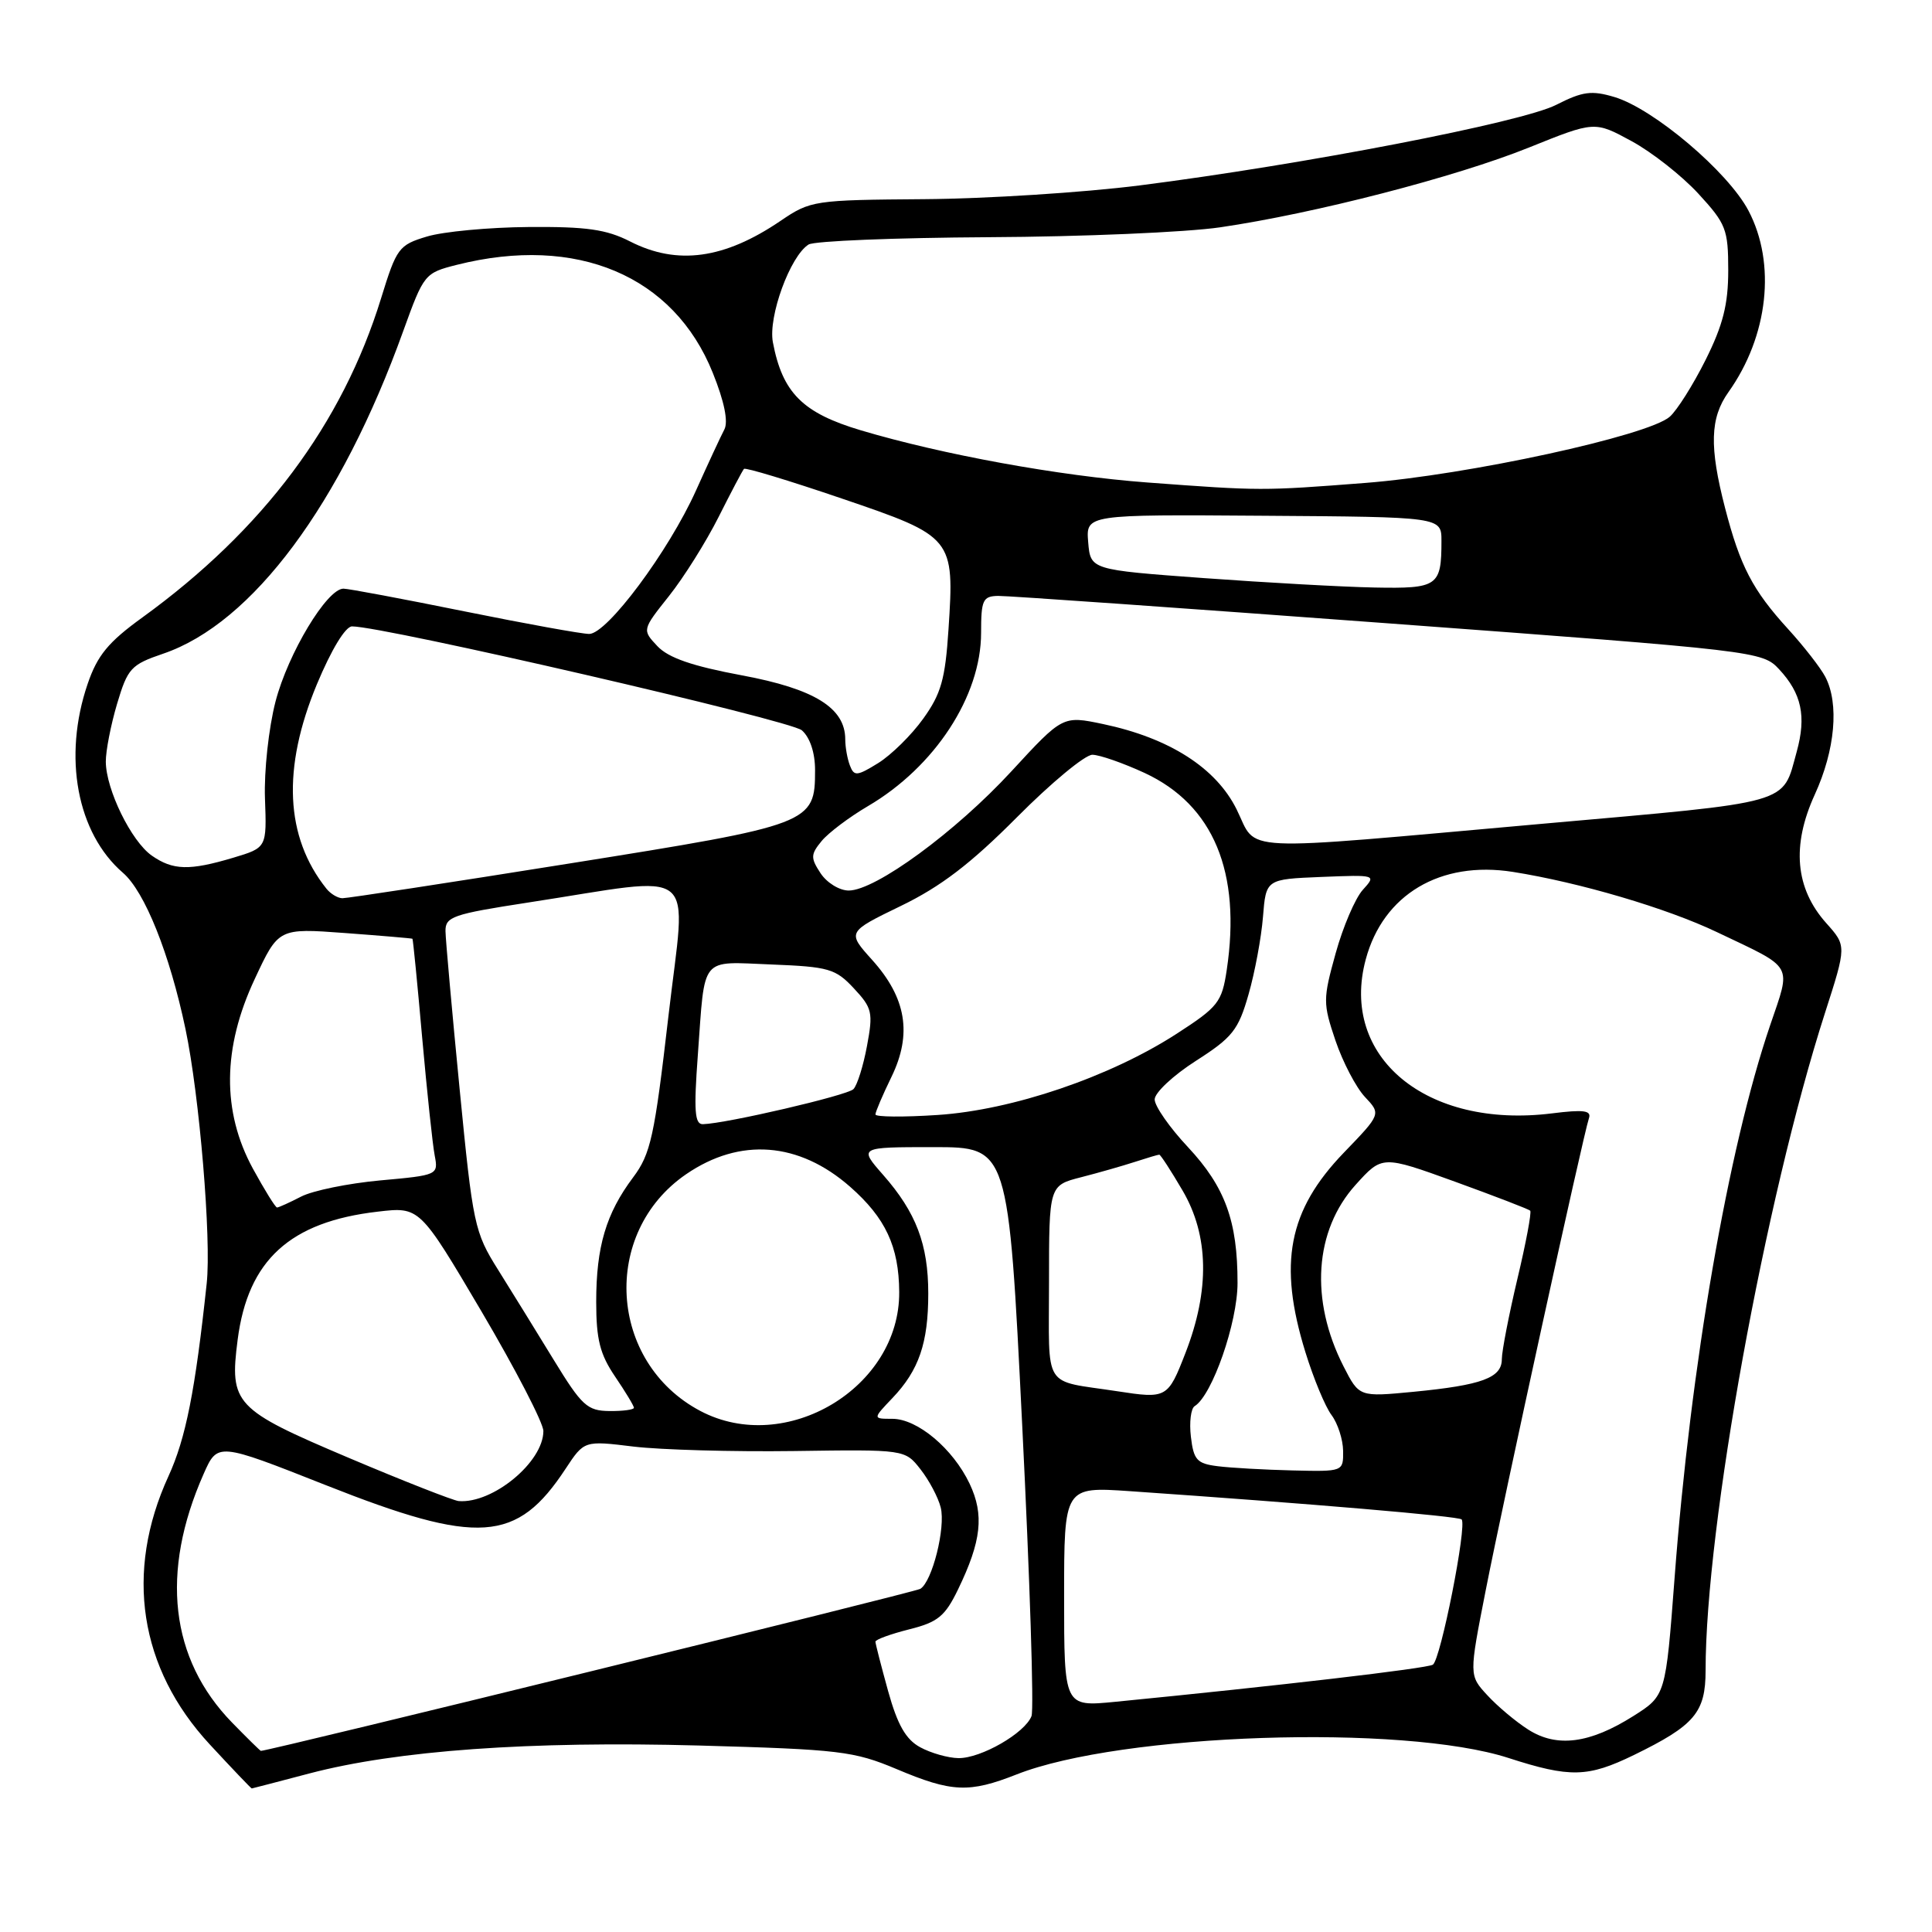 <?xml version="1.0" encoding="UTF-8" standalone="no"?>
<!DOCTYPE svg PUBLIC "-//W3C//DTD SVG 1.1//EN" "http://www.w3.org/Graphics/SVG/1.1/DTD/svg11.dtd" >
<svg xmlns="http://www.w3.org/2000/svg" xmlns:xlink="http://www.w3.org/1999/xlink" version="1.1" viewBox="0 0 256 256">
 <g >
 <path fill="currentColor"
d=" M 41.00 234.99 C 52.61 231.94 70.16 230.68 92.60 231.29 C 111.27 231.81 113.13 232.03 118.82 234.42 C 126.12 237.50 128.41 237.60 134.71 235.12 C 148.55 229.67 185.91 228.42 199.88 232.94 C 208.05 235.58 210.39 235.52 216.50 232.55 C 224.55 228.62 226.00 226.92 226.00 221.33 C 226.00 202.29 233.87 158.94 241.82 134.22 C 244.68 125.33 244.68 125.33 241.99 122.32 C 237.88 117.72 237.37 112.05 240.47 105.28 C 243.17 99.38 243.72 93.24 241.86 89.68 C 241.23 88.48 239.02 85.64 236.94 83.36 C 232.23 78.20 230.58 75.03 228.58 67.31 C 226.48 59.20 226.59 55.39 229.02 51.97 C 234.31 44.54 235.37 34.92 231.68 27.91 C 228.97 22.76 219.12 14.42 213.93 12.86 C 210.89 11.95 209.71 12.11 206.21 13.89 C 201.65 16.22 172.76 21.80 151.00 24.57 C 143.57 25.51 130.75 26.33 122.50 26.39 C 107.84 26.50 107.41 26.56 103.42 29.27 C 95.97 34.33 89.74 35.18 83.50 32.00 C 80.35 30.39 77.71 30.02 70.04 30.08 C 64.79 30.12 58.73 30.69 56.58 31.34 C 52.84 32.46 52.55 32.86 50.50 39.51 C 45.36 56.19 34.85 70.24 18.86 81.82 C 14.35 85.08 12.90 86.84 11.61 90.63 C 8.31 100.30 10.20 110.39 16.29 115.65 C 19.18 118.14 22.48 126.37 24.58 136.36 C 26.43 145.17 28.02 164.17 27.39 170.05 C 25.87 184.27 24.62 190.60 22.32 195.61 C 16.49 208.34 18.45 221.05 27.79 231.14 C 30.77 234.36 33.28 236.99 33.36 236.98 C 33.44 236.97 36.88 236.08 41.00 234.99 Z  M 121.93 231.52 C 120.03 230.49 118.93 228.57 117.68 224.08 C 116.76 220.75 116.00 217.80 116.00 217.53 C 116.00 217.25 118.01 216.52 120.46 215.90 C 124.27 214.95 125.22 214.17 126.94 210.62 C 130.05 204.20 130.43 200.72 128.48 196.60 C 126.27 191.95 121.57 188.00 118.24 188.00 C 115.63 188.00 115.63 188.00 118.25 185.25 C 121.76 181.57 123.00 177.96 123.00 171.40 C 123.00 164.89 121.39 160.65 117.02 155.68 C 113.79 152.00 113.79 152.00 123.71 152.00 C 133.62 152.00 133.62 152.00 135.45 188.90 C 136.46 209.20 137.02 226.52 136.68 227.39 C 135.82 229.64 129.98 233.00 127.00 232.96 C 125.62 232.94 123.34 232.29 121.93 231.52 Z  M 30.75 228.25 C 22.53 219.81 21.22 208.34 26.97 195.33 C 28.83 191.12 28.83 191.12 43.17 196.79 C 63.40 204.79 68.49 204.44 74.95 194.61 C 77.41 190.88 77.41 190.88 83.95 191.68 C 87.55 192.11 97.12 192.38 105.20 192.27 C 119.91 192.06 119.91 192.06 121.97 194.69 C 123.11 196.14 124.32 198.42 124.65 199.75 C 125.32 202.42 123.53 209.55 121.95 210.53 C 121.23 210.98 35.66 232.00 34.57 232.00 C 34.48 232.00 32.76 230.31 30.75 228.25 Z  M 202.50 229.18 C 200.85 228.13 198.41 226.08 197.08 224.63 C 194.65 222.00 194.65 222.00 196.86 210.75 C 199.21 198.73 209.79 150.39 210.54 148.18 C 210.90 147.14 209.85 147.00 205.63 147.53 C 189.01 149.60 177.48 140.06 180.97 127.12 C 183.28 118.52 190.86 114.02 200.46 115.53 C 209.31 116.93 220.86 120.34 227.50 123.51 C 237.85 128.44 237.36 127.58 234.54 135.89 C 228.98 152.23 224.01 180.96 221.89 209.09 C 220.71 224.68 220.71 224.68 216.42 227.39 C 210.64 231.04 206.29 231.60 202.50 229.18 Z  M 141.00 211.57 C 141.00 196.99 141.00 196.99 149.75 197.59 C 173.53 199.23 193.24 200.91 193.67 201.33 C 194.42 202.08 190.89 219.95 189.86 220.58 C 189.06 221.08 169.25 223.39 147.75 225.50 C 141.00 226.16 141.00 226.16 141.00 211.57 Z  M 46.11 193.13 C 31.08 186.76 30.39 186.03 31.49 177.52 C 32.85 166.98 38.42 161.89 50.06 160.55 C 55.61 159.90 55.61 159.90 63.81 173.79 C 68.31 181.43 72.00 188.55 72.00 189.62 C 72.00 193.72 65.30 199.26 60.78 198.90 C 60.08 198.84 53.47 196.25 46.11 193.13 Z  M 161.35 194.28 C 158.60 193.94 158.16 193.45 157.80 190.38 C 157.57 188.46 157.80 186.63 158.30 186.32 C 160.63 184.88 163.98 175.25 163.98 170.00 C 163.99 161.81 162.33 157.27 157.42 152.01 C 154.99 149.42 153.00 146.57 153.00 145.68 C 153.00 144.79 155.46 142.49 158.46 140.57 C 163.31 137.47 164.09 136.48 165.43 131.79 C 166.27 128.88 167.13 124.25 167.35 121.50 C 167.75 116.50 167.75 116.50 175.07 116.20 C 182.36 115.91 182.39 115.91 180.57 117.92 C 179.57 119.03 177.95 122.81 176.98 126.32 C 175.29 132.41 175.29 132.94 176.96 137.89 C 177.93 140.74 179.68 144.09 180.86 145.35 C 183.00 147.62 183.00 147.62 178.06 152.74 C 170.70 160.38 169.34 167.42 172.97 179.16 C 174.05 182.66 175.61 186.42 176.44 187.51 C 177.26 188.61 177.95 190.74 177.97 192.25 C 178.00 195.00 177.99 195.00 171.25 194.84 C 167.54 194.75 163.08 194.50 161.35 194.28 Z  M 92.80 186.96 C 80.61 180.52 79.59 163.34 90.93 155.58 C 98.06 150.70 105.86 151.30 112.64 157.25 C 117.34 161.38 119.11 165.17 119.15 171.19 C 119.25 183.88 104.11 192.93 92.80 186.96 Z  M 73.39 180.22 C 71.13 176.52 67.81 171.15 66.01 168.27 C 62.86 163.26 62.66 162.29 60.90 144.27 C 59.89 133.95 59.05 124.55 59.03 123.39 C 59.00 121.47 59.98 121.13 69.92 119.60 C 93.08 116.05 90.92 114.30 88.57 134.65 C 86.72 150.63 86.22 152.90 83.89 156.01 C 80.30 160.80 79.00 165.20 79.00 172.51 C 79.00 177.49 79.50 179.45 81.50 182.40 C 82.88 184.43 84.00 186.29 84.00 186.54 C 84.00 186.79 82.54 186.99 80.75 186.97 C 77.82 186.94 77.09 186.27 73.39 180.22 Z  M 148.00 184.34 C 138.04 182.82 139.00 184.35 139.00 169.99 C 139.00 157.08 139.00 157.08 143.25 155.99 C 145.59 155.39 148.80 154.47 150.40 153.95 C 151.99 153.43 153.44 153.00 153.61 153.00 C 153.78 153.00 155.16 155.13 156.69 157.74 C 160.19 163.70 160.32 170.93 157.09 179.25 C 154.75 185.28 154.61 185.36 148.00 184.34 Z  M 178.03 181.06 C 173.54 172.26 174.16 163.05 179.63 156.99 C 183.15 153.09 183.15 153.09 192.77 156.57 C 198.06 158.49 202.55 160.22 202.76 160.42 C 202.96 160.63 202.20 164.70 201.06 169.47 C 199.93 174.25 199.00 179.03 199.00 180.10 C 199.00 182.57 196.37 183.54 187.30 184.42 C 180.10 185.11 180.10 185.11 178.03 181.06 Z  M 33.51 154.85 C 29.39 147.28 29.47 138.86 33.75 129.73 C 36.90 122.98 36.90 122.98 45.70 123.63 C 50.54 123.99 54.57 124.33 54.65 124.39 C 54.73 124.45 55.31 130.35 55.94 137.50 C 56.58 144.65 57.32 151.67 57.60 153.11 C 58.09 155.69 58.02 155.72 50.39 156.41 C 46.15 156.80 41.43 157.76 39.89 158.56 C 38.36 159.35 36.92 160.00 36.71 160.00 C 36.49 160.00 35.06 157.68 33.51 154.85 Z  M 92.47 139.75 C 93.44 126.48 92.66 127.43 102.24 127.80 C 109.82 128.10 110.72 128.36 113.14 130.96 C 115.58 133.57 115.71 134.16 114.88 138.60 C 114.39 141.25 113.58 143.82 113.08 144.32 C 112.25 145.15 96.28 148.87 93.14 148.96 C 92.05 148.99 91.92 147.21 92.47 139.75 Z  M 116.00 147.67 C 116.00 147.33 116.96 145.08 118.14 142.66 C 120.88 137.00 120.09 132.22 115.56 127.19 C 112.24 123.50 112.24 123.50 119.37 120.04 C 124.66 117.48 128.62 114.45 134.75 108.29 C 139.28 103.73 143.78 100.00 144.75 100.01 C 145.71 100.02 148.83 101.11 151.69 102.43 C 160.79 106.67 164.49 115.57 162.55 128.52 C 161.91 132.80 161.42 133.42 155.91 136.98 C 147.05 142.71 134.14 147.09 124.25 147.74 C 119.71 148.04 116.00 148.01 116.00 147.67 Z  M 43.25 117.75 C 37.78 110.90 37.36 101.80 41.99 90.67 C 43.91 86.07 45.77 83.00 46.65 83.00 C 50.88 83.00 104.75 95.44 106.25 96.77 C 107.33 97.72 108.00 99.74 108.00 102.04 C 108.00 109.13 107.59 109.29 75.50 114.41 C 59.55 116.96 45.99 119.03 45.37 119.02 C 44.75 119.01 43.80 118.44 43.25 117.75 Z  M 108.73 115.71 C 107.39 113.67 107.41 113.22 108.87 111.44 C 109.77 110.35 112.53 108.27 115.00 106.82 C 123.87 101.62 130.00 92.24 130.00 83.85 C 130.00 79.50 130.23 79.00 132.25 78.96 C 133.49 78.94 156.77 80.58 184.00 82.60 C 232.85 86.22 233.53 86.30 235.74 88.68 C 238.73 91.89 239.37 94.92 238.07 99.62 C 236.12 106.67 237.83 106.19 204.31 109.16 C 163.05 112.83 166.71 113.00 163.86 107.25 C 161.13 101.74 154.94 97.79 146.16 95.94 C 140.82 94.82 140.82 94.82 134.01 102.21 C 126.63 110.22 116.01 118.00 112.46 118.00 C 111.23 118.00 109.56 116.97 108.73 115.71 Z  M 20.11 113.37 C 17.40 111.47 14.05 104.64 14.02 100.93 C 14.01 99.52 14.68 96.07 15.51 93.27 C 16.92 88.54 17.35 88.07 21.64 86.61 C 33.45 82.58 45.18 66.81 53.44 43.84 C 56.16 36.31 56.27 36.17 60.54 35.09 C 76.43 31.09 89.28 36.52 94.45 49.41 C 95.98 53.21 96.52 55.88 95.98 56.91 C 95.52 57.78 93.83 61.42 92.22 65.00 C 88.59 73.06 80.44 84.00 78.07 84.00 C 77.10 84.00 69.65 82.65 61.50 81.00 C 53.35 79.35 46.16 78.00 45.51 78.00 C 43.33 78.00 38.17 86.57 36.51 92.95 C 35.60 96.46 34.98 102.19 35.11 105.80 C 35.35 112.32 35.35 112.32 30.92 113.65 C 25.09 115.39 22.92 115.33 20.11 113.37 Z  M 112.62 101.44 C 112.28 100.56 112.00 99.00 112.00 97.97 C 112.00 93.81 107.93 91.28 98.32 89.49 C 91.72 88.26 88.57 87.17 87.11 85.62 C 85.08 83.46 85.08 83.46 88.64 78.98 C 90.60 76.52 93.56 71.80 95.22 68.50 C 96.88 65.20 98.39 62.33 98.58 62.13 C 98.76 61.92 104.60 63.69 111.55 66.06 C 126.34 71.09 126.48 71.26 125.68 83.40 C 125.25 90.00 124.70 91.94 122.33 95.23 C 120.78 97.40 118.09 100.04 116.37 101.11 C 113.56 102.85 113.17 102.88 112.62 101.44 Z  M 159.50 76.60 C 144.50 75.50 144.50 75.50 144.19 71.84 C 143.89 68.17 143.89 68.17 167.44 68.34 C 191.00 68.50 191.00 68.50 191.00 71.67 C 191.00 77.68 190.52 78.01 182.14 77.85 C 177.94 77.77 167.75 77.20 159.50 76.60 Z  M 152.00 63.93 C 140.30 63.05 124.92 60.25 114.07 57.02 C 106.35 54.72 103.68 52.05 102.41 45.35 C 101.77 41.95 104.70 33.93 107.14 32.40 C 107.89 31.93 118.62 31.50 131.00 31.43 C 143.38 31.37 157.18 30.78 161.68 30.12 C 174.19 28.29 192.91 23.45 202.59 19.55 C 211.30 16.04 211.30 16.04 216.19 18.70 C 218.88 20.16 222.86 23.29 225.04 25.66 C 228.71 29.65 229.00 30.38 229.00 35.82 C 229.00 40.33 228.31 43.06 226.00 47.69 C 224.35 50.99 222.21 54.38 221.25 55.22 C 218.38 57.74 194.47 62.94 180.92 63.99 C 167.26 65.05 167.05 65.05 152.00 63.93 Z "/>
</g>
</svg>